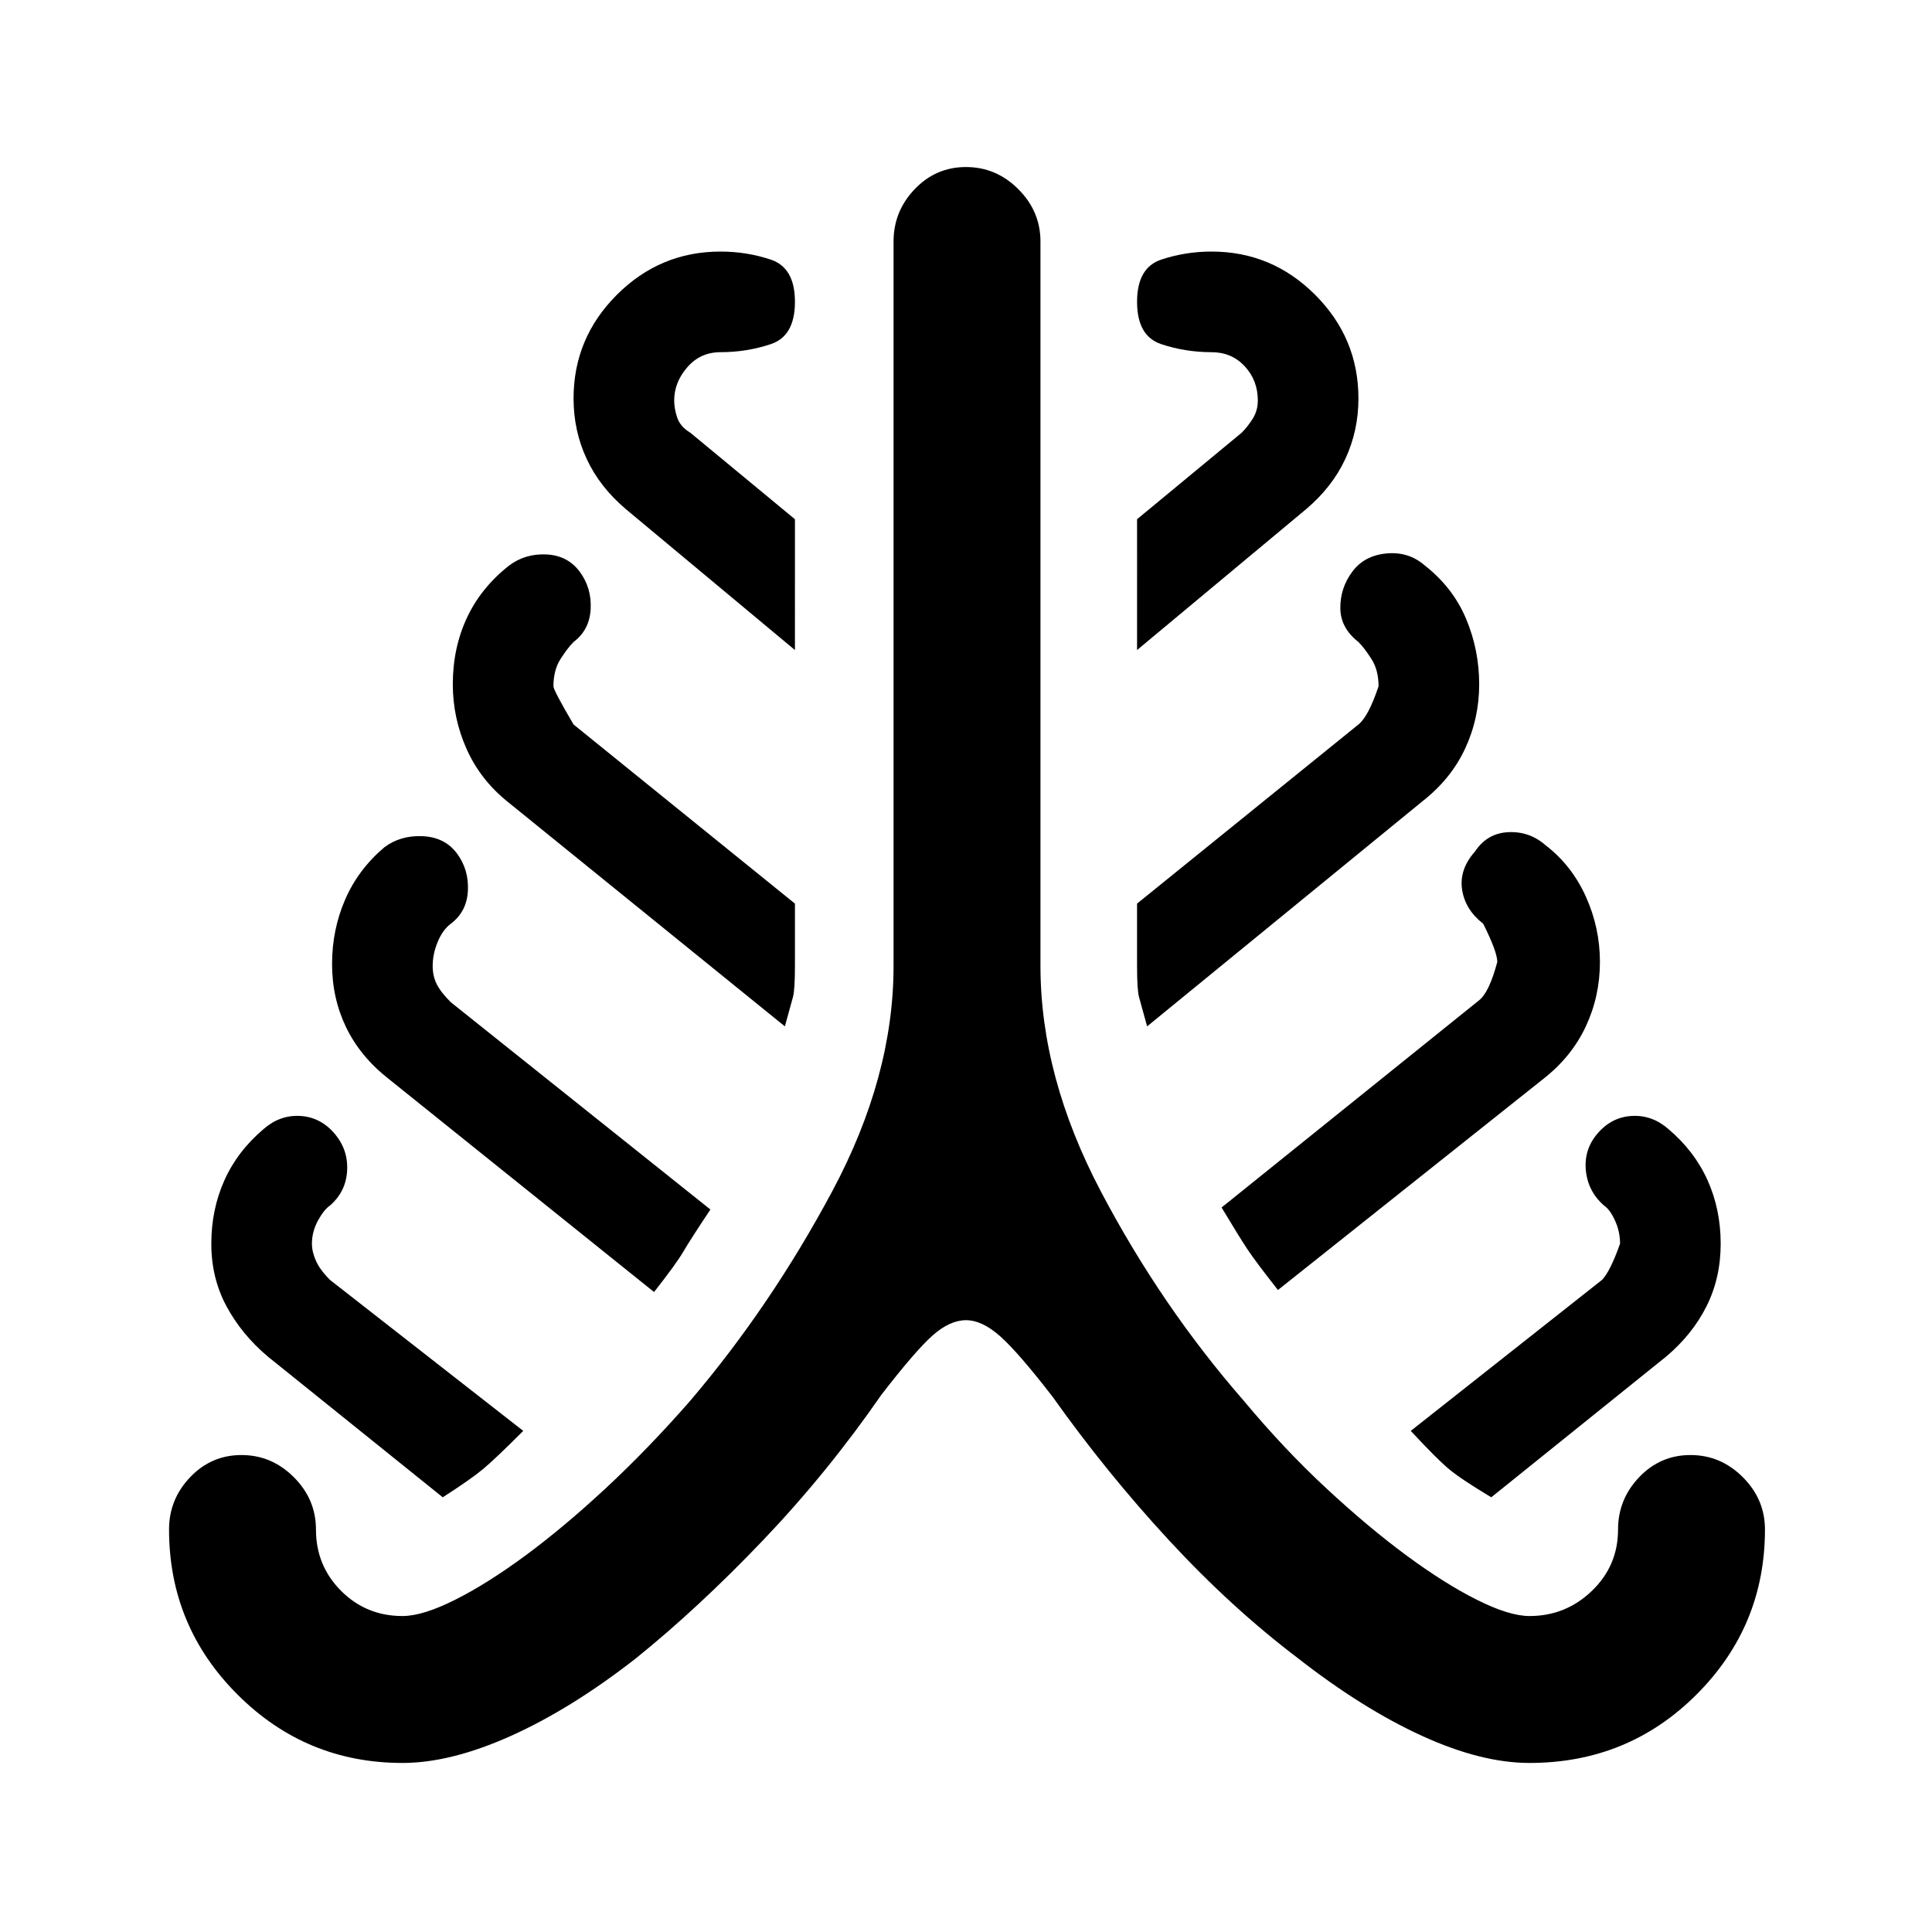 <svg xmlns="http://www.w3.org/2000/svg" height="48" width="48"><path d="M10 43.8q-2.4 0-4.1-1.7-1.7-1.7-1.7-4.1 0-.75.525-1.3T6 36.15q.75 0 1.3.55t.55 1.3q0 .9.625 1.525.625.625 1.525.625.5 0 1.3-.4t1.75-1.1q.95-.7 2-1.675Q16.1 36 17.15 34.8q2-2.35 3.525-5.2T22.2 24V6q0-.75.525-1.3T24 4.15q.75 0 1.3.55t.55 1.3v18q0 2.75 1.5 5.6 1.5 2.85 3.55 5.2 1 1.2 2.05 2.175 1.05.975 2 1.675.95.7 1.75 1.1.8.4 1.3.4.9 0 1.55-.625T40.2 38q0-.75.525-1.3T42 36.15q.75 0 1.3.55t.55 1.3q0 2.4-1.7 4.1-1.7 1.7-4.15 1.7-1.2 0-2.675-.675-1.475-.675-3.075-1.925-1.65-1.25-3.2-2.925-1.55-1.675-2.9-3.575-.85-1.1-1.3-1.5-.45-.4-.85-.4-.4 0-.825.375-.425.375-1.275 1.475-1.35 1.95-2.95 3.625T15.8 41.2q-1.6 1.25-3.1 1.925T10 43.8Zm1-6.6-4.35-3.5q-.65-.55-1.025-1.25-.375-.7-.375-1.55 0-.85.325-1.575t.975-1.275q.4-.35.9-.325.5.025.85.425.35.4.325.925-.025.525-.425.875-.15.1-.3.375t-.15.575q0 .2.1.425.1.225.35.475l4.8 3.75q-.7.7-1 .95-.3.25-1 .7Zm5.25-5.1-6.6-5.3q-.7-.55-1.05-1.275-.35-.725-.35-1.575t.325-1.6q.325-.75.975-1.3.4-.3.95-.275.55.025.85.425.3.4.275.925-.025.525-.425.825-.2.15-.325.45-.125.3-.125.6 0 .25.1.45t.35.45l6.45 5.15q-.5.75-.675 1.05-.175.3-.725 1Zm3.25-6.6-6.85-5.55q-.7-.55-1.05-1.325-.35-.775-.35-1.625 0-.9.35-1.65.35-.75 1.05-1.3.4-.3.925-.275.525.025.825.425.3.4.275.925-.025.525-.425.825-.15.15-.325.425-.175.275-.175.675 0 .1.5.95l5.5 4.45V24q0 .6-.05.775-.05.175-.2.725Zm.25-9.35-4.2-3.5q-.65-.55-.975-1.25-.325-.7-.325-1.5 0-1.5 1.075-2.575Q16.4 6.25 17.9 6.25q.65 0 1.25.2t.6 1.05q0 .85-.6 1.05-.6.2-1.25.2-.5 0-.825.375-.325.375-.325.825 0 .2.075.425.075.225.325.375l2.6 2.15Zm8.75 9.35q-.15-.55-.2-.725-.05-.175-.05-.775v-1.55l5.5-4.45q.25-.2.5-.95 0-.4-.175-.675t-.325-.425q-.45-.35-.45-.85t.3-.9q.3-.4.85-.45.55-.05.95.3.7.55 1.025 1.325.325.775.325 1.625t-.35 1.6q-.35.75-1.05 1.3Zm-.25-9.35V12.9l2.6-2.15q.15-.15.275-.35.125-.2.125-.45 0-.5-.325-.85t-.825-.35q-.65 0-1.25-.2t-.6-1.05q0-.85.6-1.05.6-.2 1.25-.2 1.5 0 2.575 1.075Q33.75 8.4 33.75 9.9q0 .8-.325 1.5t-.975 1.25Zm3.5 15.9q-.55-.7-.75-1-.2-.3-.65-1.05l6.4-5.15q.25-.2.45-.95 0-.25-.35-.95-.45-.35-.525-.85-.075-.5.325-.95.3-.45.825-.475.525-.025.925.325.65.5 1 1.275.35.775.35 1.625t-.35 1.6q-.35.75-1.05 1.3Zm5.3 5.15q-.75-.45-1.05-.7-.3-.25-.95-.95l4.75-3.75q.2-.2.45-.9 0-.3-.125-.575-.125-.275-.275-.375-.4-.35-.45-.875-.05-.525.3-.925t.85-.425q.5-.025.9.325.65.55.975 1.275.325.725.325 1.575t-.35 1.55q-.35.7-1 1.25Z"/></svg>